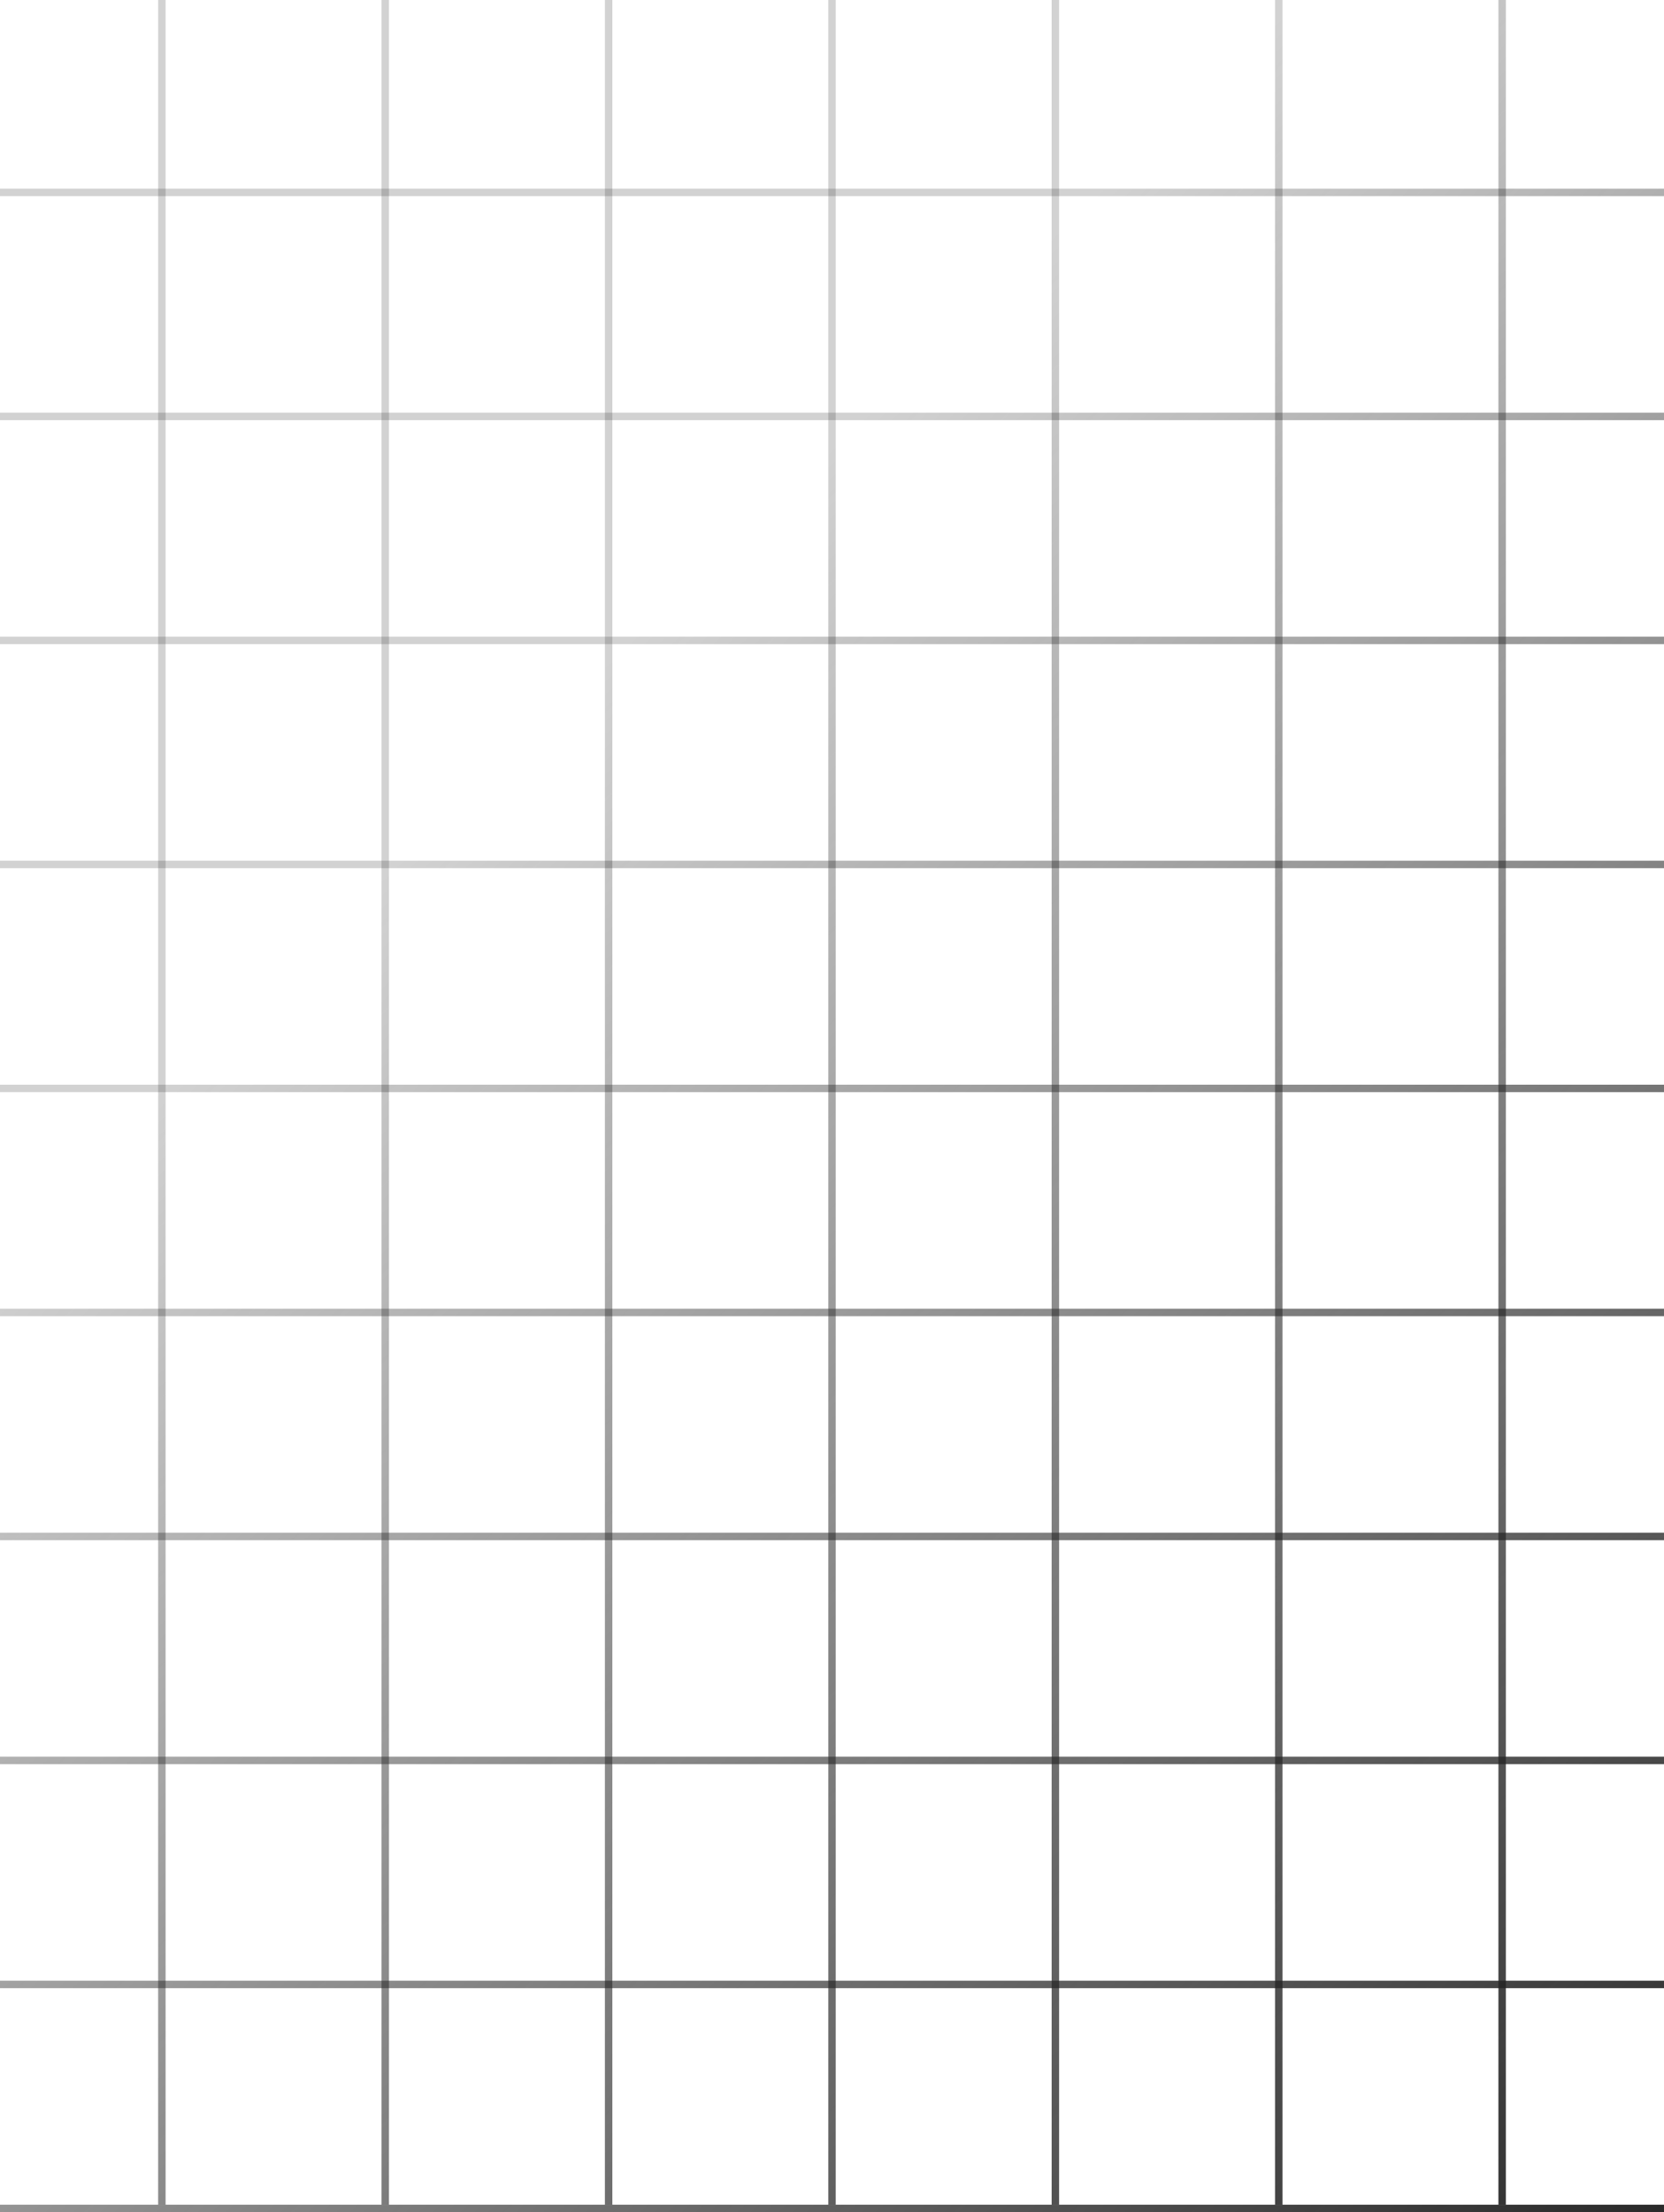 <svg width="377" height="501" viewBox="0 0 377 501" fill="none" xmlns="http://www.w3.org/2000/svg">
<path fill-rule="evenodd" clip-rule="evenodd" d="M-114.313 -8L493 -8L493 -6.309L-114.313 -6.309L-114.313 -8Z" fill="url(#paint0_linear_1_619)"/>
<path fill-rule="evenodd" clip-rule="evenodd" d="M-114.313 42.731L493 42.731L493 44.422L-114.313 44.422L-114.313 42.731Z" fill="url(#paint1_linear_1_619)"/>
<path fill-rule="evenodd" clip-rule="evenodd" d="M-114.313 93.462L493 93.462L493 95.153L-114.313 95.153L-114.313 93.462Z" fill="url(#paint2_linear_1_619)"/>
<path fill-rule="evenodd" clip-rule="evenodd" d="M-114.313 144.193L493 144.193L493 145.884L-114.313 145.884L-114.313 144.193Z" fill="url(#paint3_linear_1_619)"/>
<path fill-rule="evenodd" clip-rule="evenodd" d="M-114.313 194.924L493 194.924L493 196.615L-114.313 196.615L-114.313 194.924Z" fill="url(#paint4_linear_1_619)"/>
<path fill-rule="evenodd" clip-rule="evenodd" d="M-114.313 245.654L493 245.654L493 247.346L-114.313 247.345L-114.313 245.654Z" fill="url(#paint5_linear_1_619)"/>
<path fill-rule="evenodd" clip-rule="evenodd" d="M-114.313 296.385L493 296.385L493 298.076L-114.313 298.076L-114.313 296.385Z" fill="url(#paint6_linear_1_619)"/>
<path fill-rule="evenodd" clip-rule="evenodd" d="M-114.313 347.116L493 347.116L493 348.807L-114.313 348.807L-114.313 347.116Z" fill="url(#paint7_linear_1_619)"/>
<path fill-rule="evenodd" clip-rule="evenodd" d="M-114.313 397.847L493 397.847L493 399.538L-114.313 399.538L-114.313 397.847Z" fill="url(#paint8_linear_1_619)"/>
<path fill-rule="evenodd" clip-rule="evenodd" d="M-114.313 448.578L493 448.578L493 450.269L-114.313 450.269L-114.313 448.578Z" fill="url(#paint9_linear_1_619)"/>
<path fill-rule="evenodd" clip-rule="evenodd" d="M-114.313 499.309L493 499.309L493 501L-114.313 501L-114.313 499.309Z" fill="url(#paint10_linear_1_619)"/>
<path fill-rule="evenodd" clip-rule="evenodd" d="M493 -8L493 499.309L491.313 499.309L491.313 -8L493 -8Z" fill="url(#paint11_linear_1_619)"/>
<path fill-rule="evenodd" clip-rule="evenodd" d="M442.391 -8L442.391 499.309L440.704 499.309L440.704 -8L442.391 -8Z" fill="url(#paint12_linear_1_619)"/>
<path fill-rule="evenodd" clip-rule="evenodd" d="M391.781 -8L391.781 499.309L390.094 499.309L390.094 -8L391.781 -8Z" fill="url(#paint13_linear_1_619)"/>
<path fill-rule="evenodd" clip-rule="evenodd" d="M341.172 -8L341.172 499.309L339.485 499.309L339.485 -8L341.172 -8Z" fill="url(#paint14_linear_1_619)"/>
<path fill-rule="evenodd" clip-rule="evenodd" d="M290.562 -8L290.562 499.309L288.875 499.309L288.875 -8L290.562 -8Z" fill="url(#paint15_linear_1_619)"/>
<path fill-rule="evenodd" clip-rule="evenodd" d="M239.953 -8L239.953 499.309L238.266 499.309L238.266 -8L239.953 -8Z" fill="url(#paint16_linear_1_619)"/>
<path fill-rule="evenodd" clip-rule="evenodd" d="M189.344 -8L189.343 499.309L187.657 499.309L187.657 -8L189.344 -8Z" fill="url(#paint17_linear_1_619)"/>
<path fill-rule="evenodd" clip-rule="evenodd" d="M138.734 -8L138.734 499.309L137.047 499.309L137.047 -8L138.734 -8Z" fill="url(#paint18_linear_1_619)"/>
<path fill-rule="evenodd" clip-rule="evenodd" d="M88.125 -8L88.125 499.309L86.438 499.309L86.438 -8L88.125 -8Z" fill="url(#paint19_linear_1_619)"/>
<path fill-rule="evenodd" clip-rule="evenodd" d="M37.515 -8L37.515 499.309L35.828 499.309L35.828 -8L37.515 -8Z" fill="url(#paint20_linear_1_619)"/>
<path fill-rule="evenodd" clip-rule="evenodd" d="M-13.094 -8L-13.094 499.309L-14.781 499.309L-14.781 -8L-13.094 -8Z" fill="url(#paint21_linear_1_619)"/>
<path fill-rule="evenodd" clip-rule="evenodd" d="M-63.704 -8L-63.704 499.309L-65.391 499.309L-65.391 -8L-63.704 -8Z" fill="url(#paint22_linear_1_619)"/>
<path fill-rule="evenodd" clip-rule="evenodd" d="M-114.313 -8L-114.313 499.309L-116 499.309L-116 -8L-114.313 -8Z" fill="url(#paint23_linear_1_619)"/>
<defs>
<linearGradient id="paint0_linear_1_619" x1="-33.86" y1="27.647" x2="410.463" y2="491.432" gradientUnits="userSpaceOnUse">
<stop offset="0.32" stop-color="#2A2A2A" stop-opacity="0.21"/>
<stop offset="1" stop-color="#232323"/>
</linearGradient>
<linearGradient id="paint1_linear_1_619" x1="-33.86" y1="27.647" x2="410.463" y2="491.432" gradientUnits="userSpaceOnUse">
<stop offset="0.32" stop-color="#2A2A2A" stop-opacity="0.21"/>
<stop offset="1" stop-color="#232323"/>
</linearGradient>
<linearGradient id="paint2_linear_1_619" x1="-33.86" y1="27.647" x2="410.463" y2="491.432" gradientUnits="userSpaceOnUse">
<stop offset="0.32" stop-color="#2A2A2A" stop-opacity="0.21"/>
<stop offset="1" stop-color="#232323"/>
</linearGradient>
<linearGradient id="paint3_linear_1_619" x1="-33.86" y1="27.647" x2="410.463" y2="491.432" gradientUnits="userSpaceOnUse">
<stop offset="0.32" stop-color="#2A2A2A" stop-opacity="0.21"/>
<stop offset="1" stop-color="#232323"/>
</linearGradient>
<linearGradient id="paint4_linear_1_619" x1="-33.86" y1="27.647" x2="410.463" y2="491.432" gradientUnits="userSpaceOnUse">
<stop offset="0.32" stop-color="#2A2A2A" stop-opacity="0.21"/>
<stop offset="1" stop-color="#232323"/>
</linearGradient>
<linearGradient id="paint5_linear_1_619" x1="-33.86" y1="27.647" x2="410.463" y2="491.432" gradientUnits="userSpaceOnUse">
<stop offset="0.32" stop-color="#2A2A2A" stop-opacity="0.21"/>
<stop offset="1" stop-color="#232323"/>
</linearGradient>
<linearGradient id="paint6_linear_1_619" x1="-33.86" y1="27.647" x2="410.463" y2="491.432" gradientUnits="userSpaceOnUse">
<stop offset="0.32" stop-color="#2A2A2A" stop-opacity="0.21"/>
<stop offset="1" stop-color="#232323"/>
</linearGradient>
<linearGradient id="paint7_linear_1_619" x1="-33.86" y1="27.647" x2="410.463" y2="491.432" gradientUnits="userSpaceOnUse">
<stop offset="0.32" stop-color="#2A2A2A" stop-opacity="0.21"/>
<stop offset="1" stop-color="#232323"/>
</linearGradient>
<linearGradient id="paint8_linear_1_619" x1="-33.86" y1="27.647" x2="410.463" y2="491.432" gradientUnits="userSpaceOnUse">
<stop offset="0.32" stop-color="#2A2A2A" stop-opacity="0.21"/>
<stop offset="1" stop-color="#232323"/>
</linearGradient>
<linearGradient id="paint9_linear_1_619" x1="-33.86" y1="27.647" x2="410.463" y2="491.432" gradientUnits="userSpaceOnUse">
<stop offset="0.32" stop-color="#2A2A2A" stop-opacity="0.21"/>
<stop offset="1" stop-color="#232323"/>
</linearGradient>
<linearGradient id="paint10_linear_1_619" x1="-33.86" y1="27.647" x2="410.463" y2="491.432" gradientUnits="userSpaceOnUse">
<stop offset="0.32" stop-color="#2A2A2A" stop-opacity="0.21"/>
<stop offset="1" stop-color="#232323"/>
</linearGradient>
<linearGradient id="paint11_linear_1_619" x1="-33.86" y1="27.647" x2="410.463" y2="491.432" gradientUnits="userSpaceOnUse">
<stop offset="0.32" stop-color="#2A2A2A" stop-opacity="0.21"/>
<stop offset="1" stop-color="#232323"/>
</linearGradient>
<linearGradient id="paint12_linear_1_619" x1="-33.86" y1="27.647" x2="410.463" y2="491.432" gradientUnits="userSpaceOnUse">
<stop offset="0.32" stop-color="#2A2A2A" stop-opacity="0.21"/>
<stop offset="1" stop-color="#232323"/>
</linearGradient>
<linearGradient id="paint13_linear_1_619" x1="-33.86" y1="27.647" x2="410.463" y2="491.432" gradientUnits="userSpaceOnUse">
<stop offset="0.32" stop-color="#2A2A2A" stop-opacity="0.21"/>
<stop offset="1" stop-color="#232323"/>
</linearGradient>
<linearGradient id="paint14_linear_1_619" x1="-33.86" y1="27.647" x2="410.463" y2="491.432" gradientUnits="userSpaceOnUse">
<stop offset="0.32" stop-color="#2A2A2A" stop-opacity="0.21"/>
<stop offset="1" stop-color="#232323"/>
</linearGradient>
<linearGradient id="paint15_linear_1_619" x1="-33.86" y1="27.647" x2="410.463" y2="491.432" gradientUnits="userSpaceOnUse">
<stop offset="0.32" stop-color="#2A2A2A" stop-opacity="0.21"/>
<stop offset="1" stop-color="#232323"/>
</linearGradient>
<linearGradient id="paint16_linear_1_619" x1="-33.86" y1="27.647" x2="410.463" y2="491.432" gradientUnits="userSpaceOnUse">
<stop offset="0.32" stop-color="#2A2A2A" stop-opacity="0.21"/>
<stop offset="1" stop-color="#232323"/>
</linearGradient>
<linearGradient id="paint17_linear_1_619" x1="-33.86" y1="27.647" x2="410.463" y2="491.432" gradientUnits="userSpaceOnUse">
<stop offset="0.32" stop-color="#2A2A2A" stop-opacity="0.21"/>
<stop offset="1" stop-color="#232323"/>
</linearGradient>
<linearGradient id="paint18_linear_1_619" x1="-33.86" y1="27.647" x2="410.463" y2="491.432" gradientUnits="userSpaceOnUse">
<stop offset="0.32" stop-color="#2A2A2A" stop-opacity="0.21"/>
<stop offset="1" stop-color="#232323"/>
</linearGradient>
<linearGradient id="paint19_linear_1_619" x1="-33.86" y1="27.647" x2="410.463" y2="491.432" gradientUnits="userSpaceOnUse">
<stop offset="0.32" stop-color="#2A2A2A" stop-opacity="0.21"/>
<stop offset="1" stop-color="#232323"/>
</linearGradient>
<linearGradient id="paint20_linear_1_619" x1="-33.86" y1="27.647" x2="410.463" y2="491.432" gradientUnits="userSpaceOnUse">
<stop offset="0.32" stop-color="#2A2A2A" stop-opacity="0.21"/>
<stop offset="1" stop-color="#232323"/>
</linearGradient>
<linearGradient id="paint21_linear_1_619" x1="-33.86" y1="27.647" x2="410.463" y2="491.432" gradientUnits="userSpaceOnUse">
<stop offset="0.32" stop-color="#2A2A2A" stop-opacity="0.21"/>
<stop offset="1" stop-color="#232323"/>
</linearGradient>
<linearGradient id="paint22_linear_1_619" x1="-33.86" y1="27.647" x2="410.463" y2="491.432" gradientUnits="userSpaceOnUse">
<stop offset="0.32" stop-color="#2A2A2A" stop-opacity="0.21"/>
<stop offset="1" stop-color="#232323"/>
</linearGradient>
<linearGradient id="paint23_linear_1_619" x1="-33.86" y1="27.647" x2="410.463" y2="491.432" gradientUnits="userSpaceOnUse">
<stop offset="0.32" stop-color="#2A2A2A" stop-opacity="0.21"/>
<stop offset="1" stop-color="#232323"/>
</linearGradient>
</defs>
</svg>
